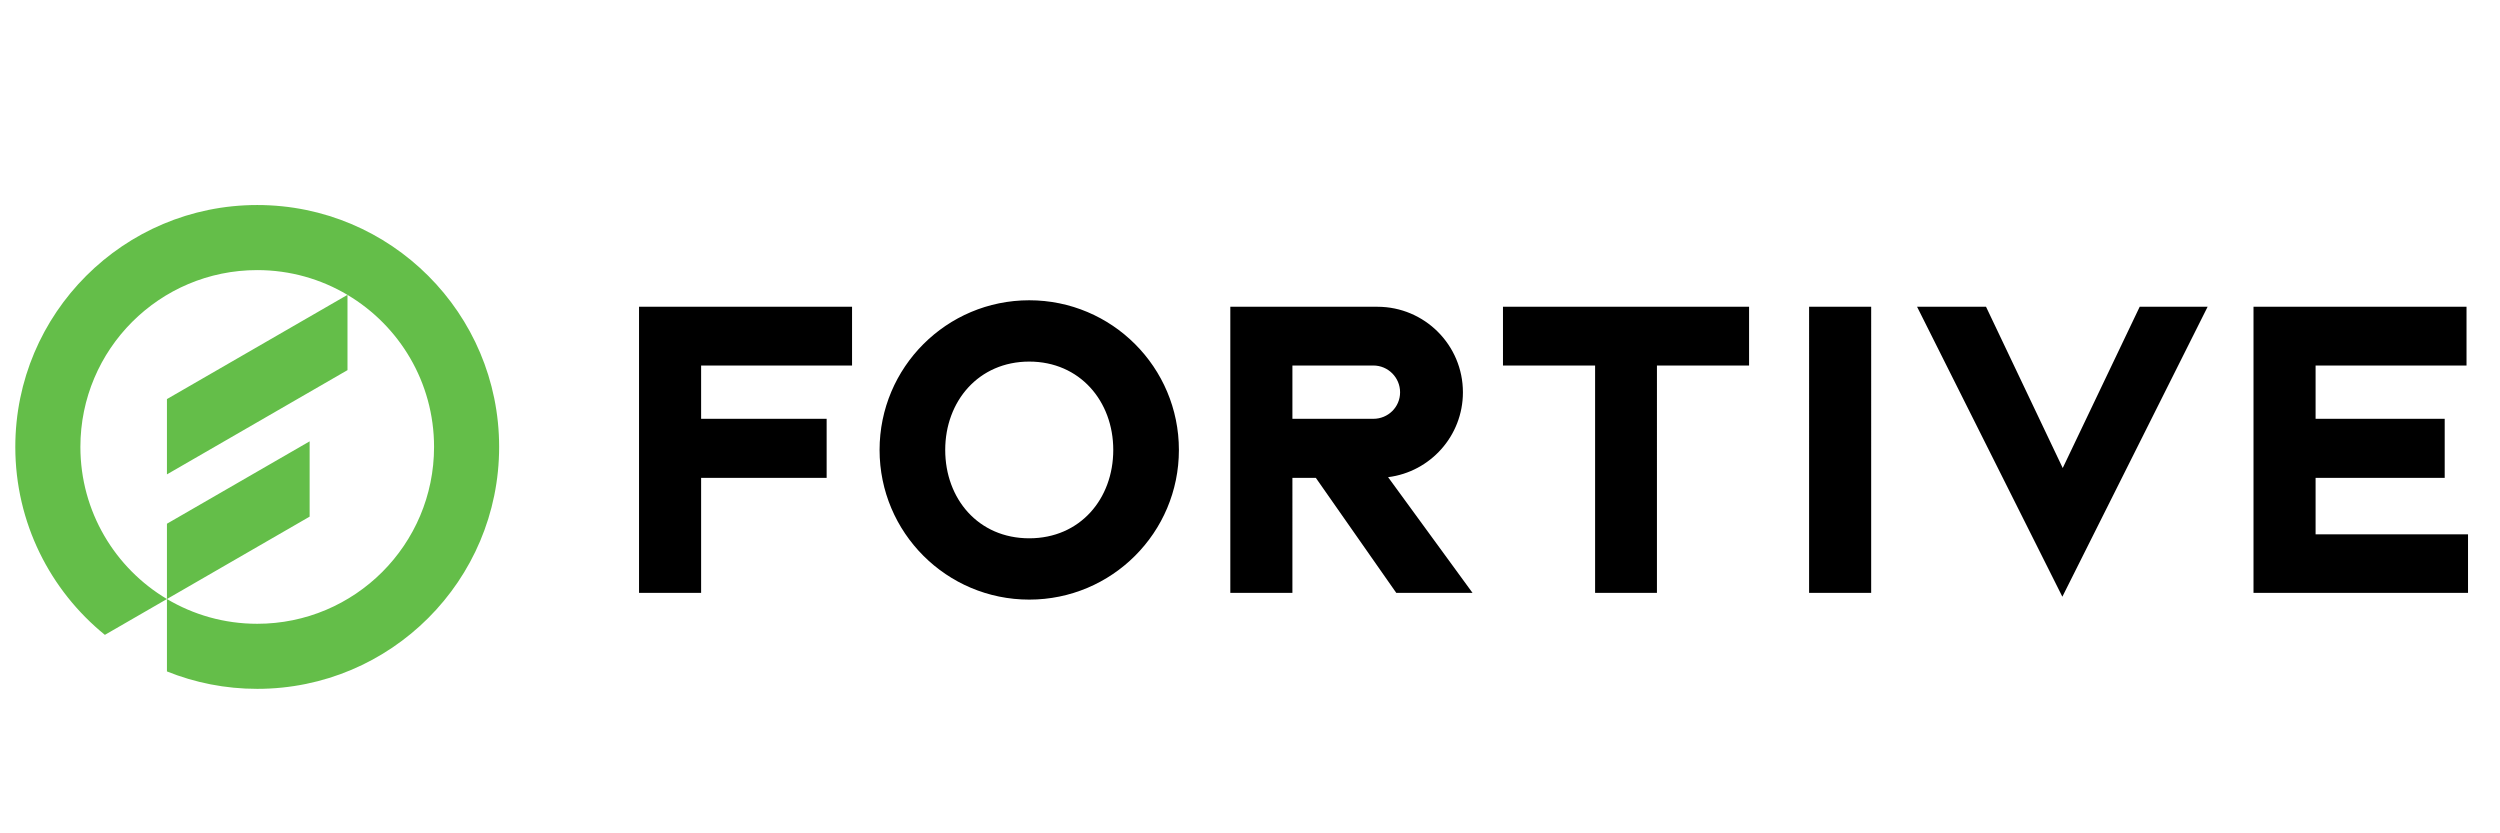 <?xml version="1.0" encoding="utf-8"?>
<!-- Generator: Adobe Illustrator 15.1.0, SVG Export Plug-In . SVG Version: 6.00 Build 0)  -->
<!DOCTYPE svg PUBLIC "-//W3C//DTD SVG 1.1//EN" "http://www.w3.org/Graphics/SVG/1.1/DTD/svg11.dtd">
<svg version="1.1" id="Layer_1" xmlns="http://www.w3.org/2000/svg" xmlns:xlink="http://www.w3.org/1999/xlink" x="0px" y="0px"
	 width="300px" height="100px" viewBox="0 0 300 100" enable-background="new 0 0 300 100" xml:space="preserve">
<rect x="-32.5" y="-9.735" fill="none" width="363" height="126.735"/>
<g>
	<path d="M123.509,36.033c-9.92,0-17.96,8.042-17.96,17.961s8.04,17.959,17.96,17.959c9.919,0,17.959-8.04,17.959-17.959
		S133.429,36.033,123.509,36.033z M123.509,64.596c-6.118,0-10.083-4.746-10.083-10.602c0-5.855,4.011-10.603,10.083-10.603
		c6.07,0,10.083,4.748,10.083,10.603C133.592,59.85,129.626,64.596,123.509,64.596z M76.684,71.146h7.45V57.343h15.063v-7.086
		H84.134v-6.396h18.112v-7.049H76.684V71.146z M277.871,64.116v-6.773h15.493v-7.086h-15.493v-6.396h18.112v-7.049h-25.562v34.335
		h25.742v-7.03H277.871z M217.091,71.146h7.45V36.812h-7.45V71.146z M247.527,56.164l-9.204-19.353h-8.275l17.434,34.794
		l17.432-34.794h-8.151L247.527,56.164z M180.356,43.861h11.056v27.286h7.421V43.861h11.056v-7.049h-29.532V43.861z M175.55,47.077
		c0-5.669-4.596-10.266-10.267-10.266h-17.645v34.335h7.451V57.343h2.81l9.655,13.804h9.152L166.571,57.26
		C171.633,56.627,175.55,52.31,175.55,47.077z M155.089,50.257v-6.396h9.711c1.773,0,3.21,1.443,3.21,3.216
		c0,1.773-1.437,3.18-3.21,3.18H155.089z"/>
	<path fill="#64BE49" d="M37.156,52.961l-17.123,9.886v9.037l17.123-9.888V52.961z M30.867,24.603
		c-16.033,0-29.03,12.997-29.03,29.028c0,9.104,4.191,17.229,10.749,22.553l7.448-4.3c-6.219-3.7-10.387-10.488-10.387-18.253
		c0-11.718,9.501-21.219,21.221-21.219c3.957,0,7.658,1.085,10.829,2.971L20.033,47.89v9.036l21.666-12.51v-9.031
		c6.219,3.7,10.388,10.486,10.388,18.246c0,11.722-9.5,21.223-21.221,21.223c-3.958,0-7.662-1.084-10.833-2.97v8.688
		c3.348,1.348,7.004,2.09,10.833,2.09c16.034,0,29.03-12.996,29.03-29.031C59.897,37.599,46.9,24.603,30.867,24.603z"/>
</g>
</svg>
